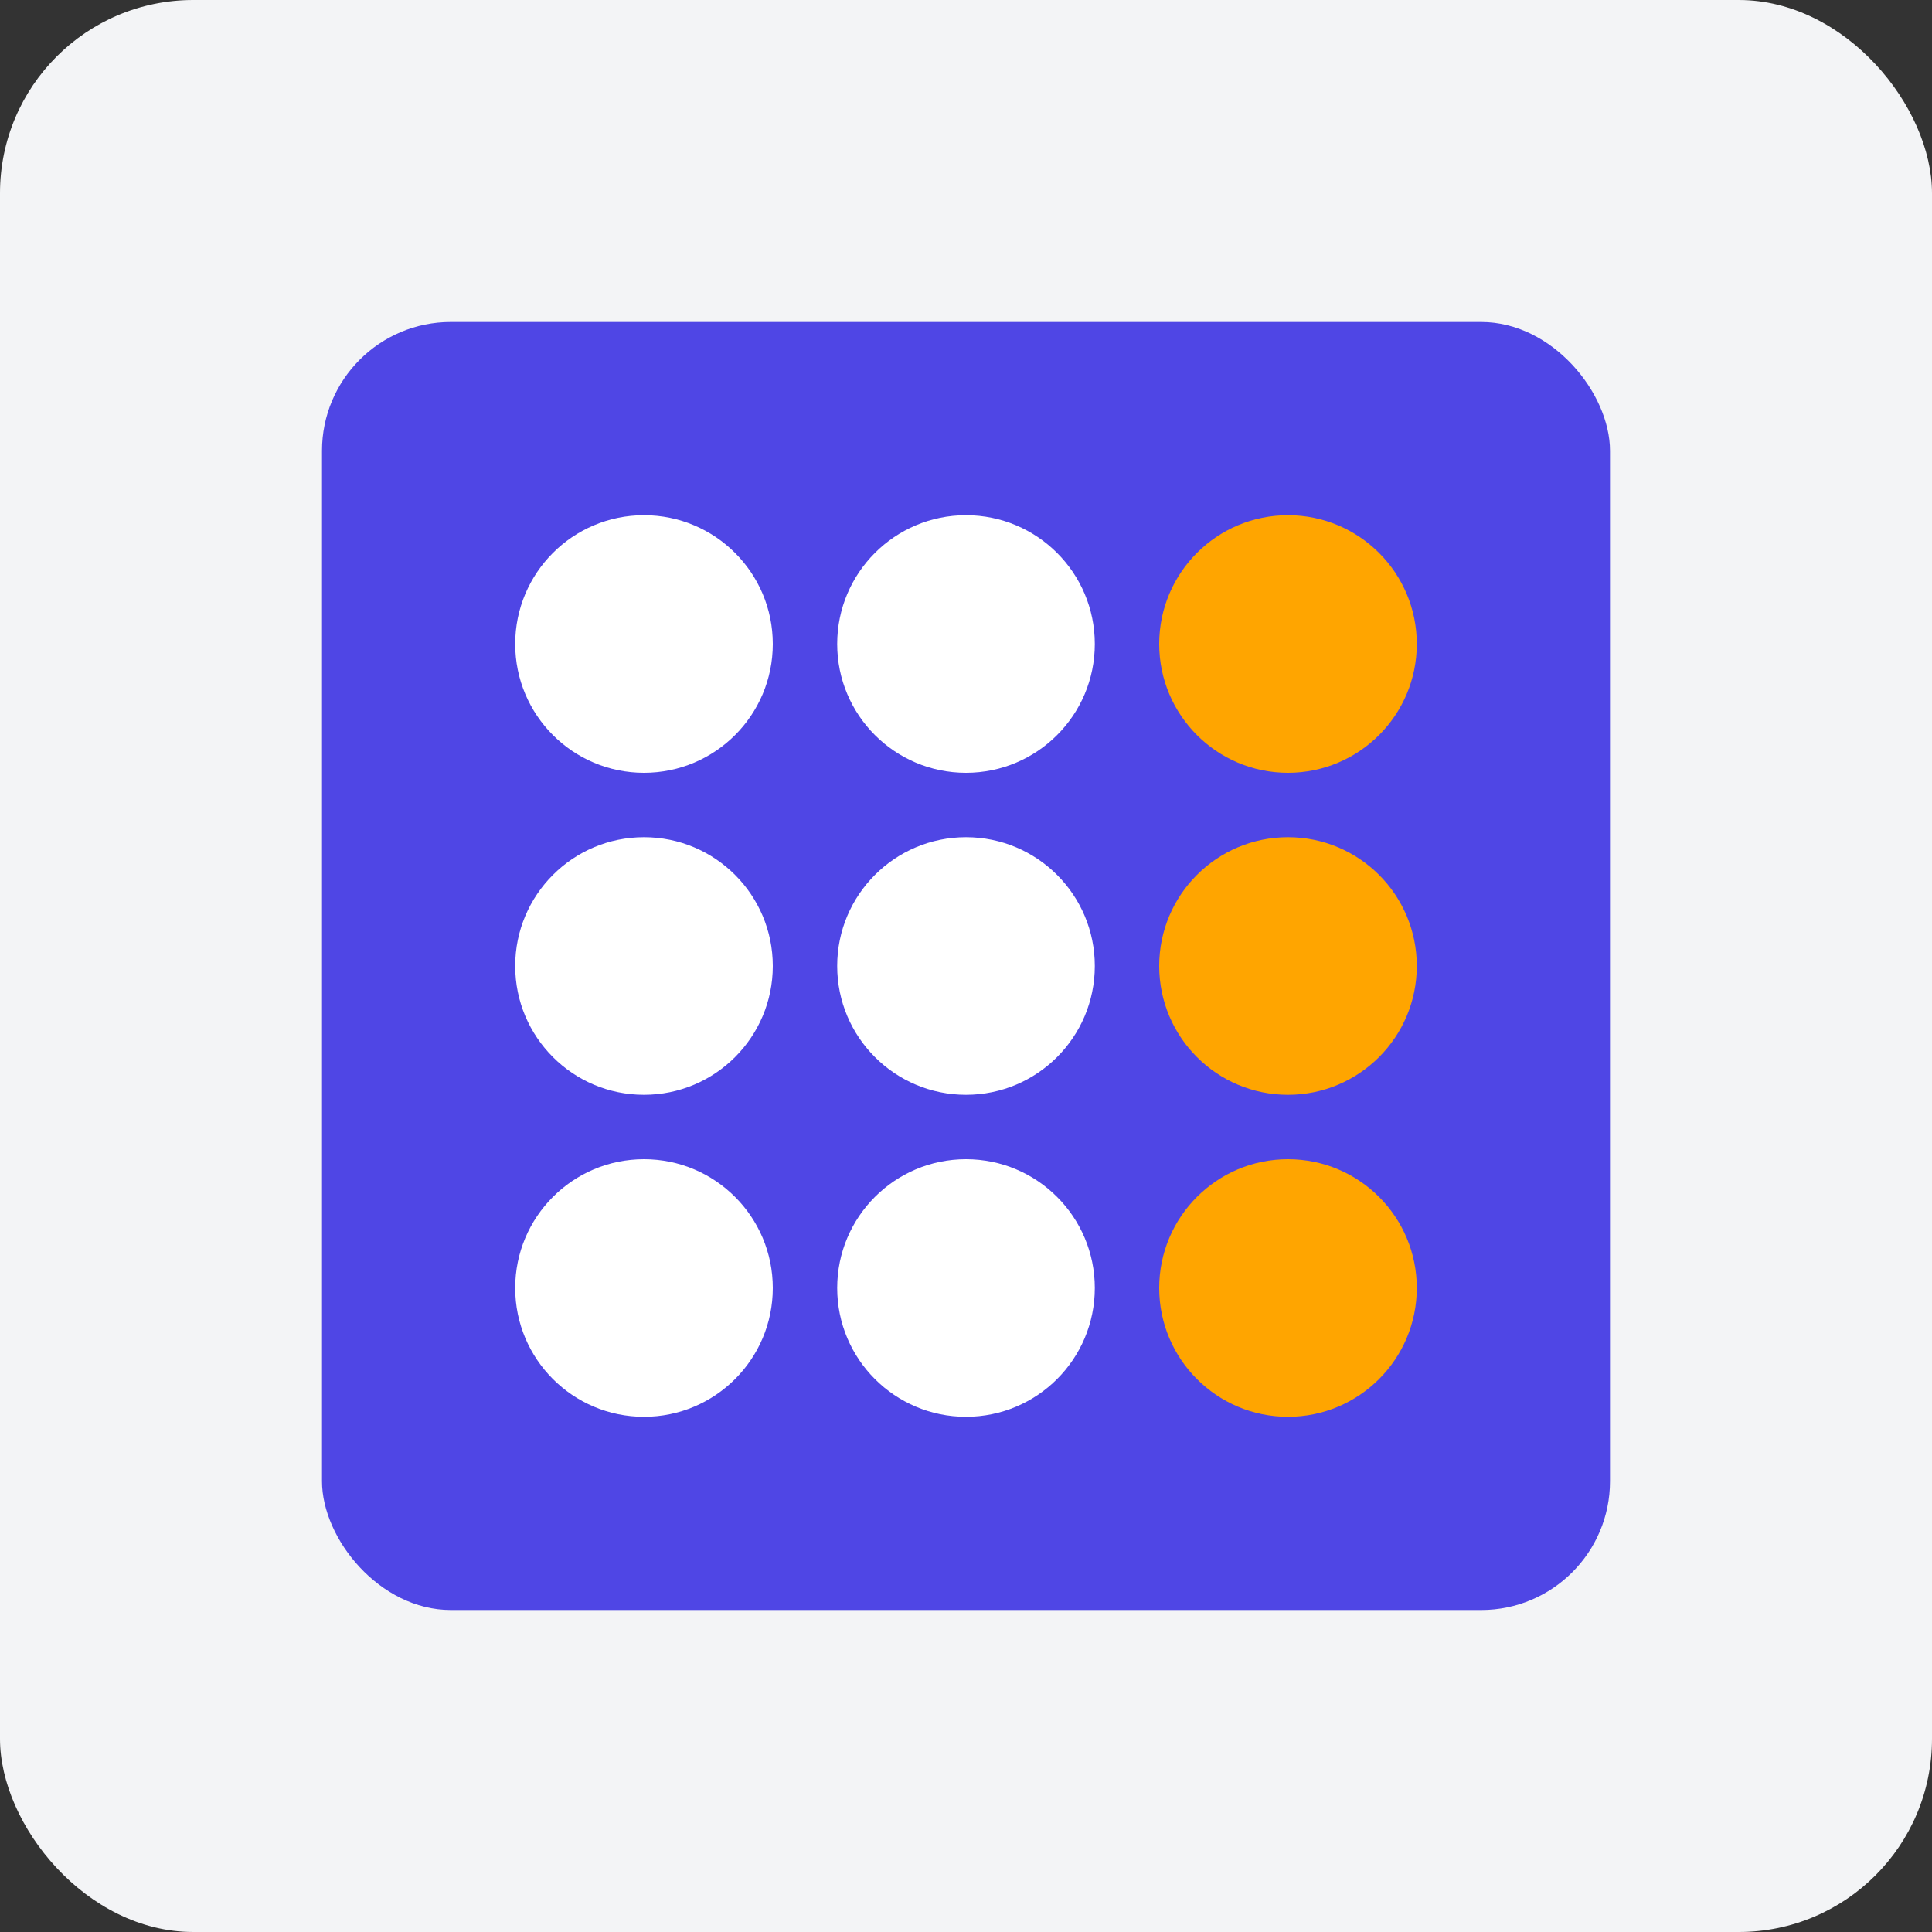 <svg width="240" height="240" viewBox="0 0 240 240" fill="none" xmlns="http://www.w3.org/2000/svg">
  <rect x="0" y="0" width="240" height="240" fill="#333333" stroke="none"/>
  <rect width="240" height="240" rx="24" fill="#F3F4F6"/>
  <rect x="40" y="40" width="160" height="160" rx="16" fill="#4F46E5"/>
  <circle cx="80" cy="80" r="16" fill="white"/>
  <circle cx="120" cy="80" r="16" fill="white"/>
  <circle cx="160" cy="80" r="16" fill="#FFA500"/>
  <circle cx="80" cy="120" r="16" fill="white"/>
  <circle cx="120" cy="120" r="16" fill="white"/>
  <circle cx="160" cy="120" r="16" fill="#FFA500"/>
  <circle cx="80" cy="160" r="16" fill="white"/>
  <circle cx="120" cy="160" r="16" fill="white"/>
  <circle cx="160" cy="160" r="16" fill="#FFA500"/>
</svg> 